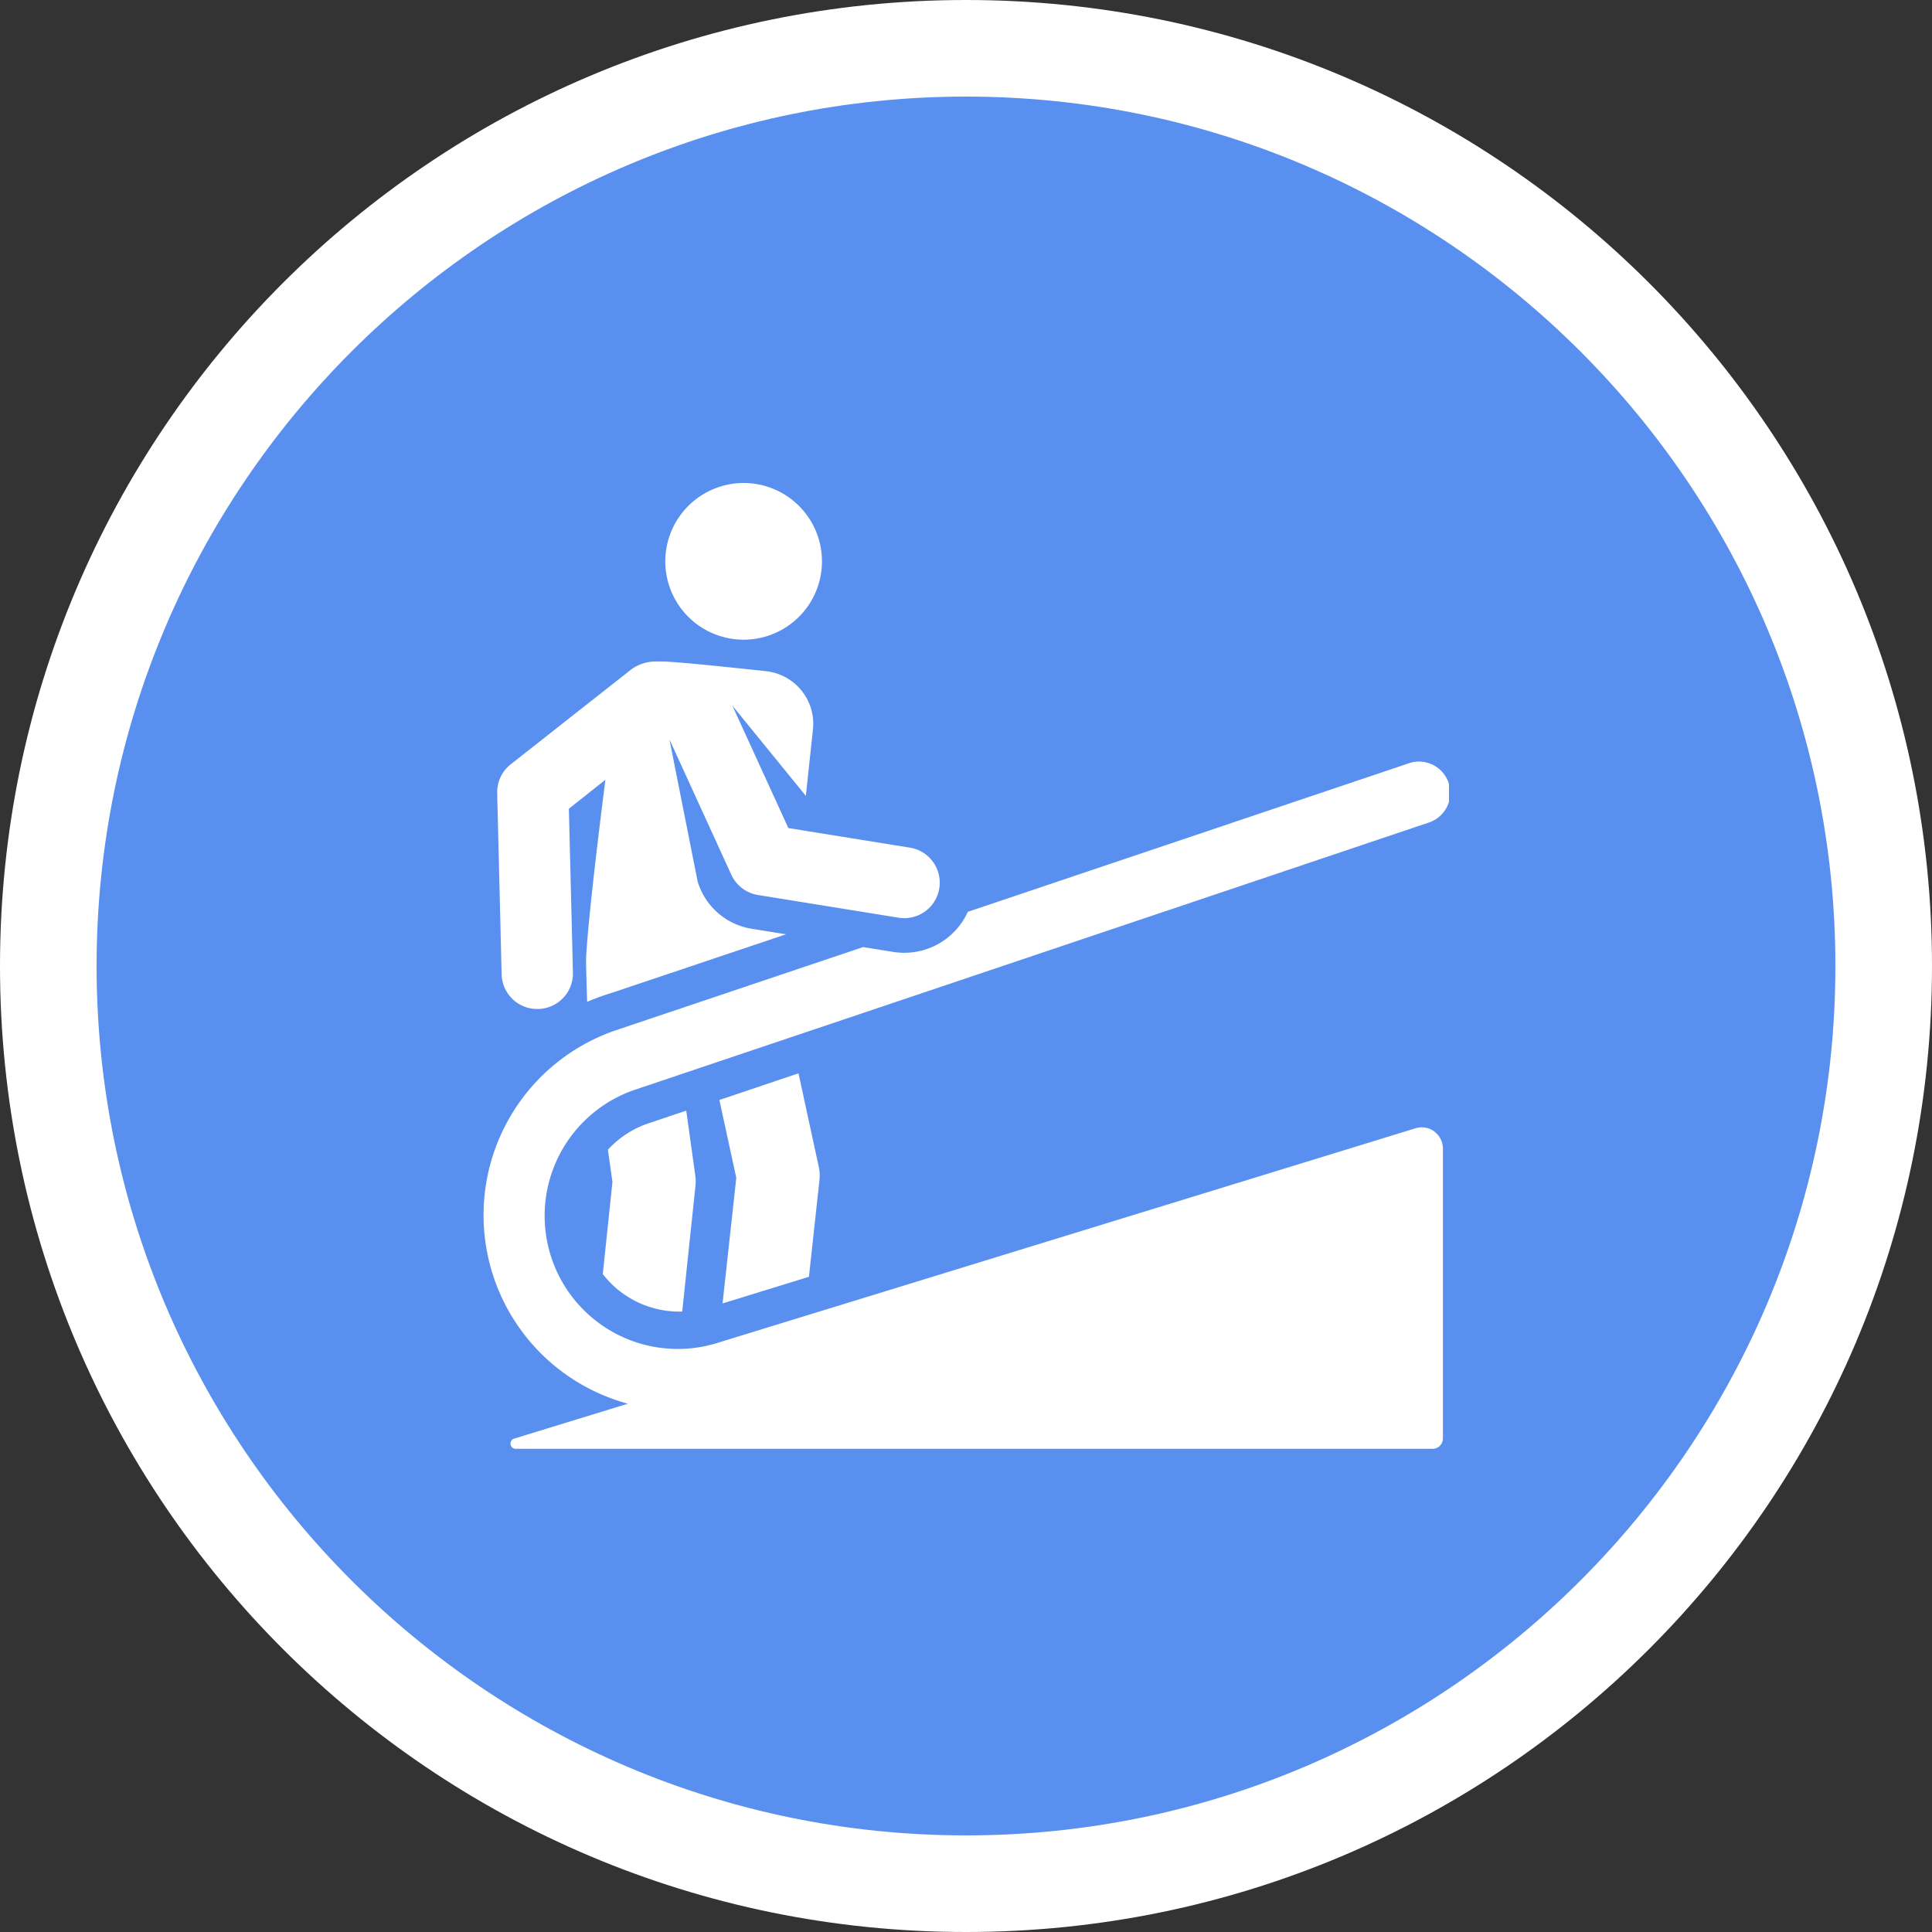 <svg xmlns="http://www.w3.org/2000/svg" xmlns:xlink="http://www.w3.org/1999/xlink" width="20" height="20" viewBox="0 0 20 20"><rect x="0" y="0" width="20" height="20" fill="#333333" stroke="none"/><defs><style>.a{fill:#fff;}.b{fill:#5990f0;}.c{clip-path:url(#a);}.d,.e{stroke:none;}.e{fill:#fff;}</style><clipPath id="a"><rect class="a" width="10" height="10"/></clipPath></defs><g transform="translate(-93 -352)"><g class="b" transform="translate(93 352)"><path class="d" d="M 10 19.5 C 4.762 19.5 0.5 15.238 0.5 10 C 0.5 4.762 4.762 0.5 10 0.5 C 15.238 0.5 19.5 4.762 19.5 10 C 19.5 15.238 15.238 19.5 10 19.5 Z"/><path class="e" d="M 10 1 C 5.037 1 1 5.037 1 10 C 1 14.963 5.037 19 10 19 C 14.963 19 19 14.963 19 10 C 19 5.037 14.963 1 10 1 M 10 0 C 15.523 0 20 4.477 20 10 C 20 15.523 15.523 20 10 20 C 4.477 20 0 15.523 0 10 C 0 4.477 4.477 0 10 0 Z"/></g><g transform="translate(98 357)"><g class="c"><path class="a" d="M1,10.973H1.01a.368.368,0,0,0,.36-.376L1.328,8.9l.378-.3s-.179,1.388-.2,1.853c0,.111.011.446.011.446.109-.047.177-.068.3-.108L3.575,10.2l-.346-.056a.7.7,0,0,1-.568-.491L2.369,8.182l.64,1.4a.368.368,0,0,0,.277.211l1.455.235a.367.367,0,1,0,.118-.725L3.6,9.1,3.02,7.832l.761.935.074-.691a.548.548,0,0,0-.487-.6c-.664-.071-1.022-.106-1.121-.1a.433.433,0,0,0-.267.077L.725,8.441a.367.367,0,0,0-.139.3l.046,1.877A.368.368,0,0,0,1,10.973" transform="translate(-0.439 -5.528)"/><path class="a" d="M5.78,28.083l.137-1.3a.437.437,0,0,0,0-.1L5.822,26l-.392.132a1,1,0,0,0-.419.273l.047.334-.1.953a1,1,0,0,0,.823.388" transform="translate(-3.718 -19.503)"/><path class="a" d="M10.7,26.551l.109-1a.424.424,0,0,0-.007-.137l-.21-.969-.819.276.175.806-.142,1.3Z" transform="translate(-7.326 -18.334)"/><path class="a" d="M8.361,0a.811.811,0,1,1-.814.811A.812.812,0,0,1,8.361,0" transform="translate(-5.66)"/><path class="a" d="M9.85,15.383a.22.22,0,0,0-.2-.033L2.442,17.566a1.378,1.378,0,0,1-.851-2.622l8.188-2.756a.324.324,0,1,0-.208-.613L5.019,13.108a.723.723,0,0,1-.774.415l-.31-.05-2.553.859A2.022,2.022,0,0,0,1.5,18.2l-1.176.361a.054.054,0,0,0,.016.106H9.829a.107.107,0,0,0,.108-.107V16.334l0-.774a.22.22,0,0,0-.089-.177" transform="translate(0 -8.669)"/></g></g></g></svg>
